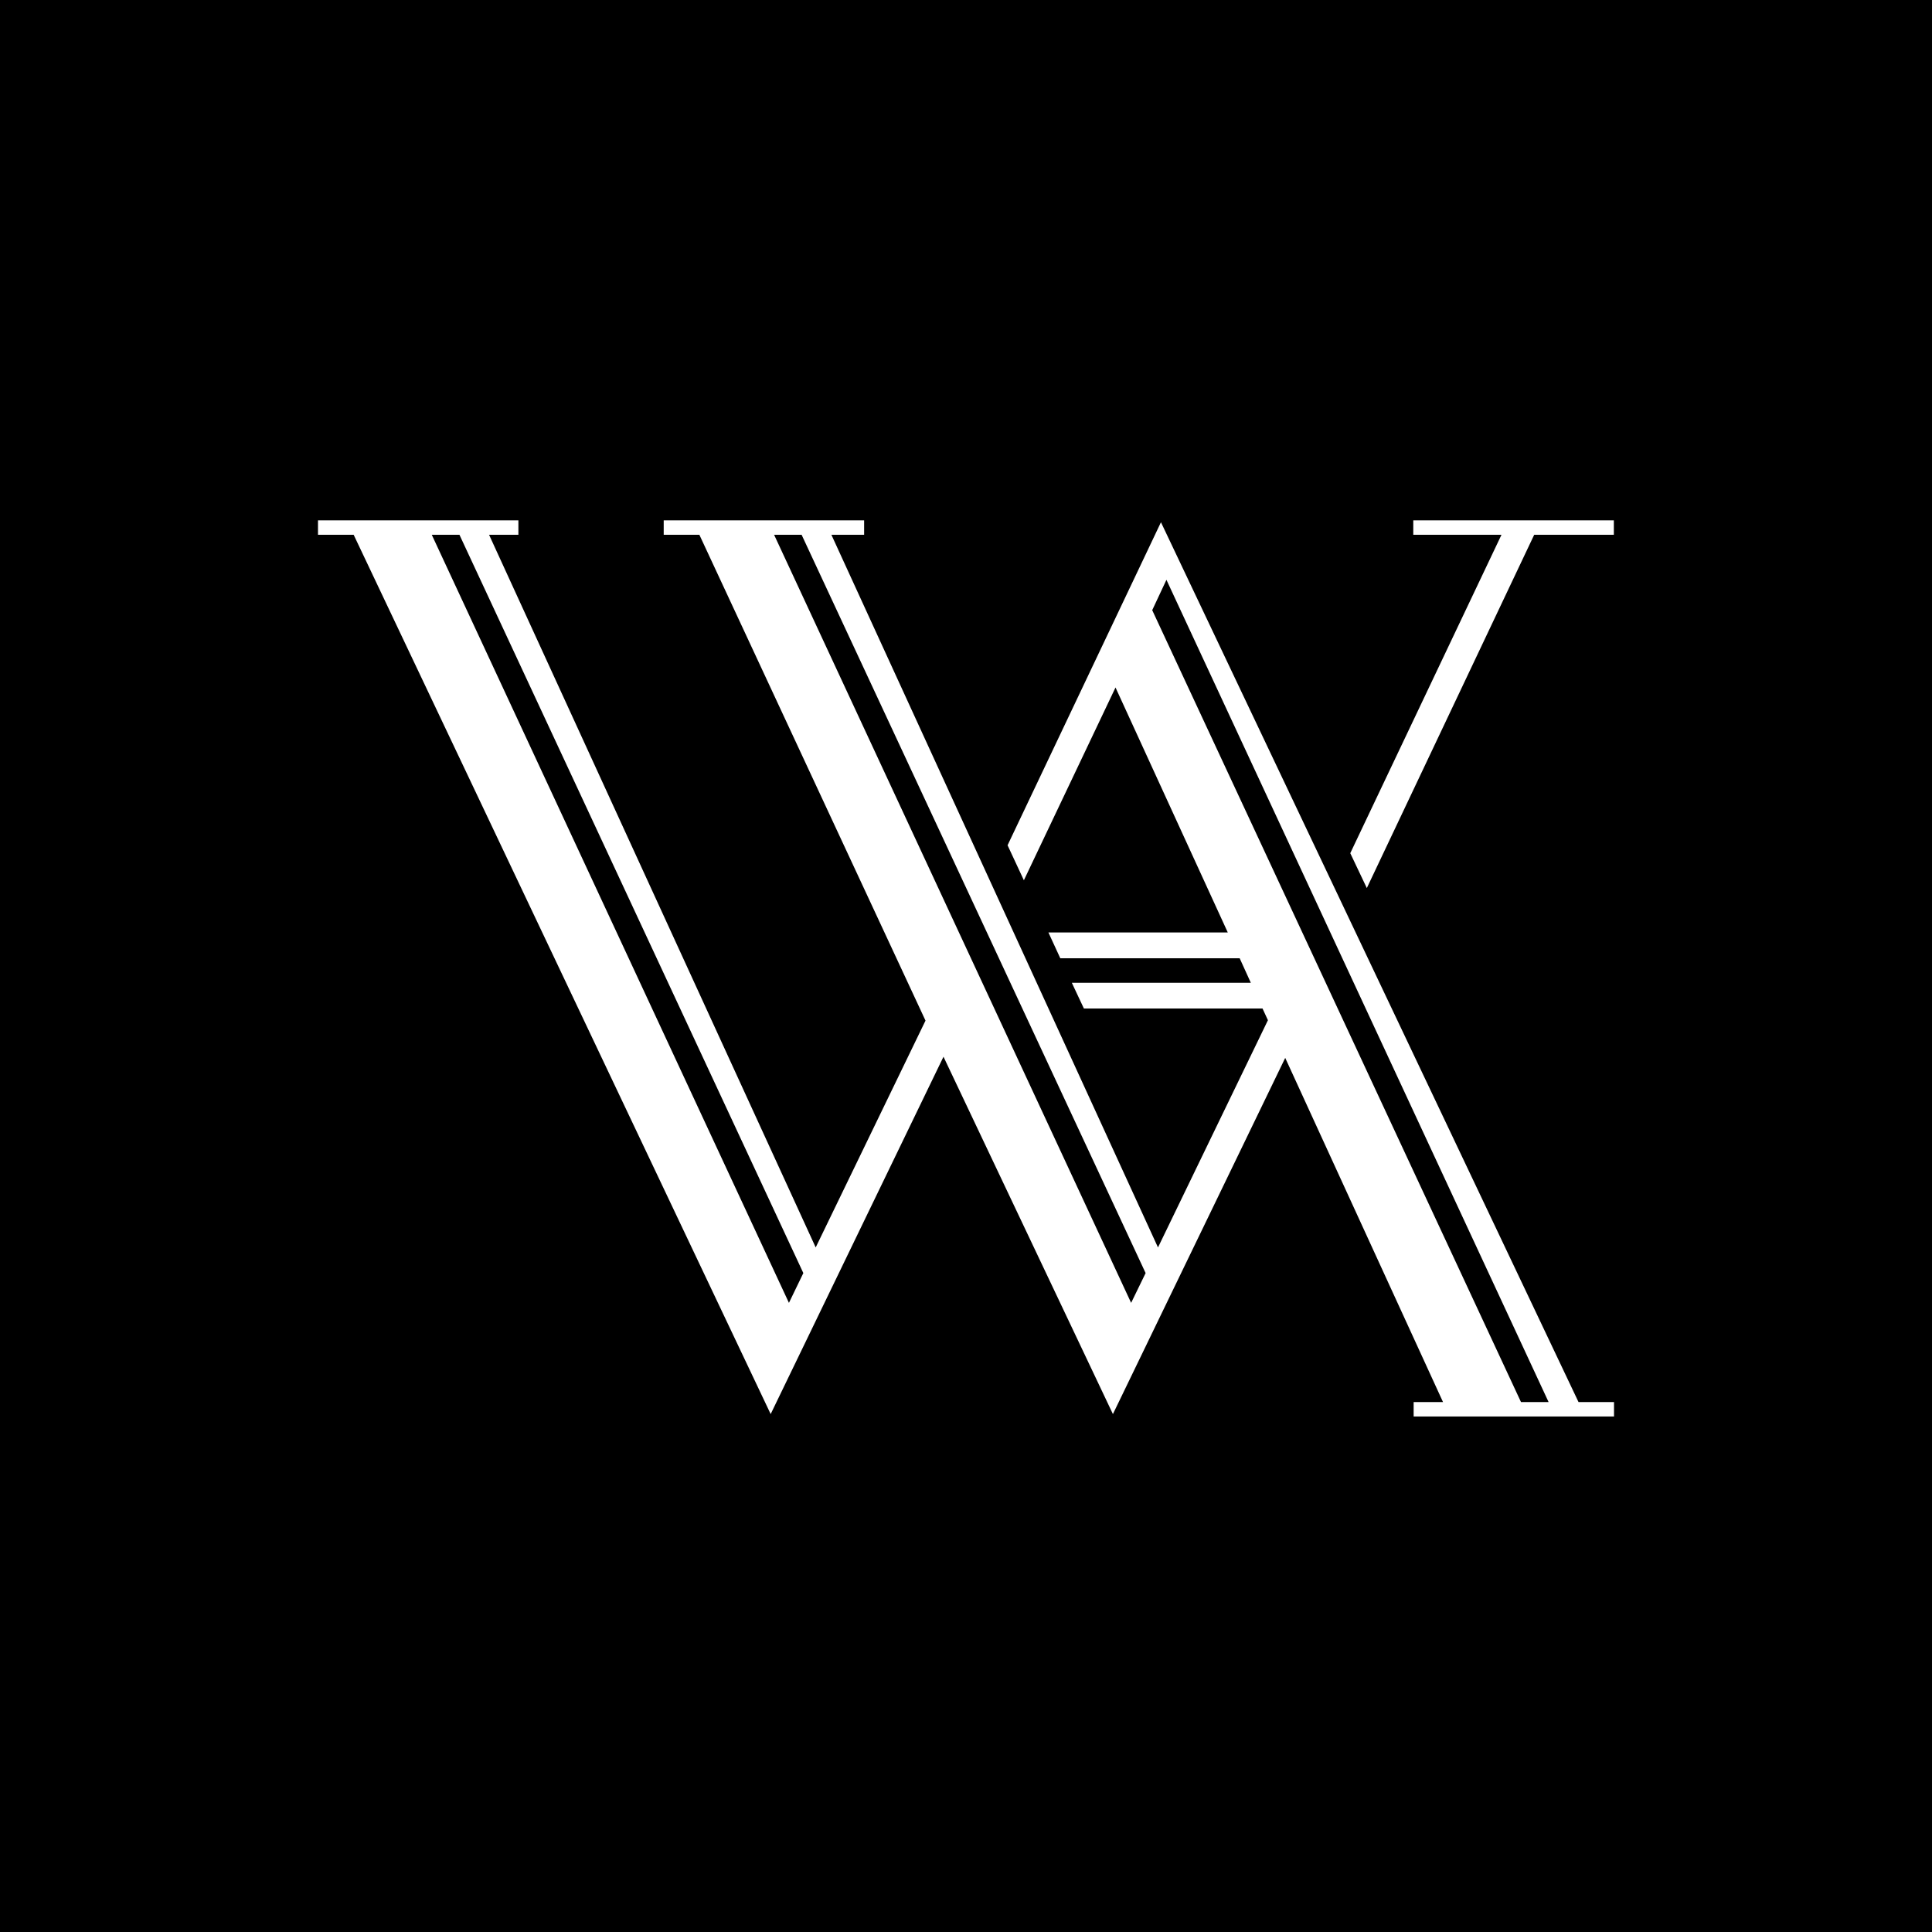 <svg width="401" height="401" viewBox="0 0 401 401" fill="none" xmlns="http://www.w3.org/2000/svg">
<rect x="0" y="0" width="401" height="401" fill="#808080" stroke="none"/>
<g clip-path="url(#clip0_3_17)">
<rect width="401" height="401" fill="white"/>
<rect width="401" height="401" fill="black"/>
<path d="M280.258 177.087L311.642 111H293.336V108H334.964V111H318.431L283.693 184.324L280.258 177.087ZM107.597 108H66V111H73.406L159.959 293.501L195.828 219.333L230.993 293.501L266.755 219.573L299.509 291.009H293.412V294H335V291.009H327.633L240.964 108.394L209.128 175.44L212.513 182.705L231.532 142.694L254.834 193.538H217.605L220.074 198.897H257.304L259.619 203.987H222.466L224.973 209.327H262.048L263.167 211.752L240.349 258.916L172.563 111H179.355V108H137.757V111H145.162L192.095 211.836L169.303 258.913L101.51 111H107.597V108ZM239.15 126.645L242.102 120.346L321.422 291.009H315.692L239.15 126.645ZM160.671 111H166.382L237.782 264.235L234.773 270.419L160.671 111ZM166.738 264.235L163.749 270.419L89.618 111H95.365L166.738 264.235Z" fill="white"/>
</g>
<defs>
<clipPath id="clip0_3_17">
<rect width="401" height="401" fill="white"/>
</clipPath>
</defs>
</svg>
